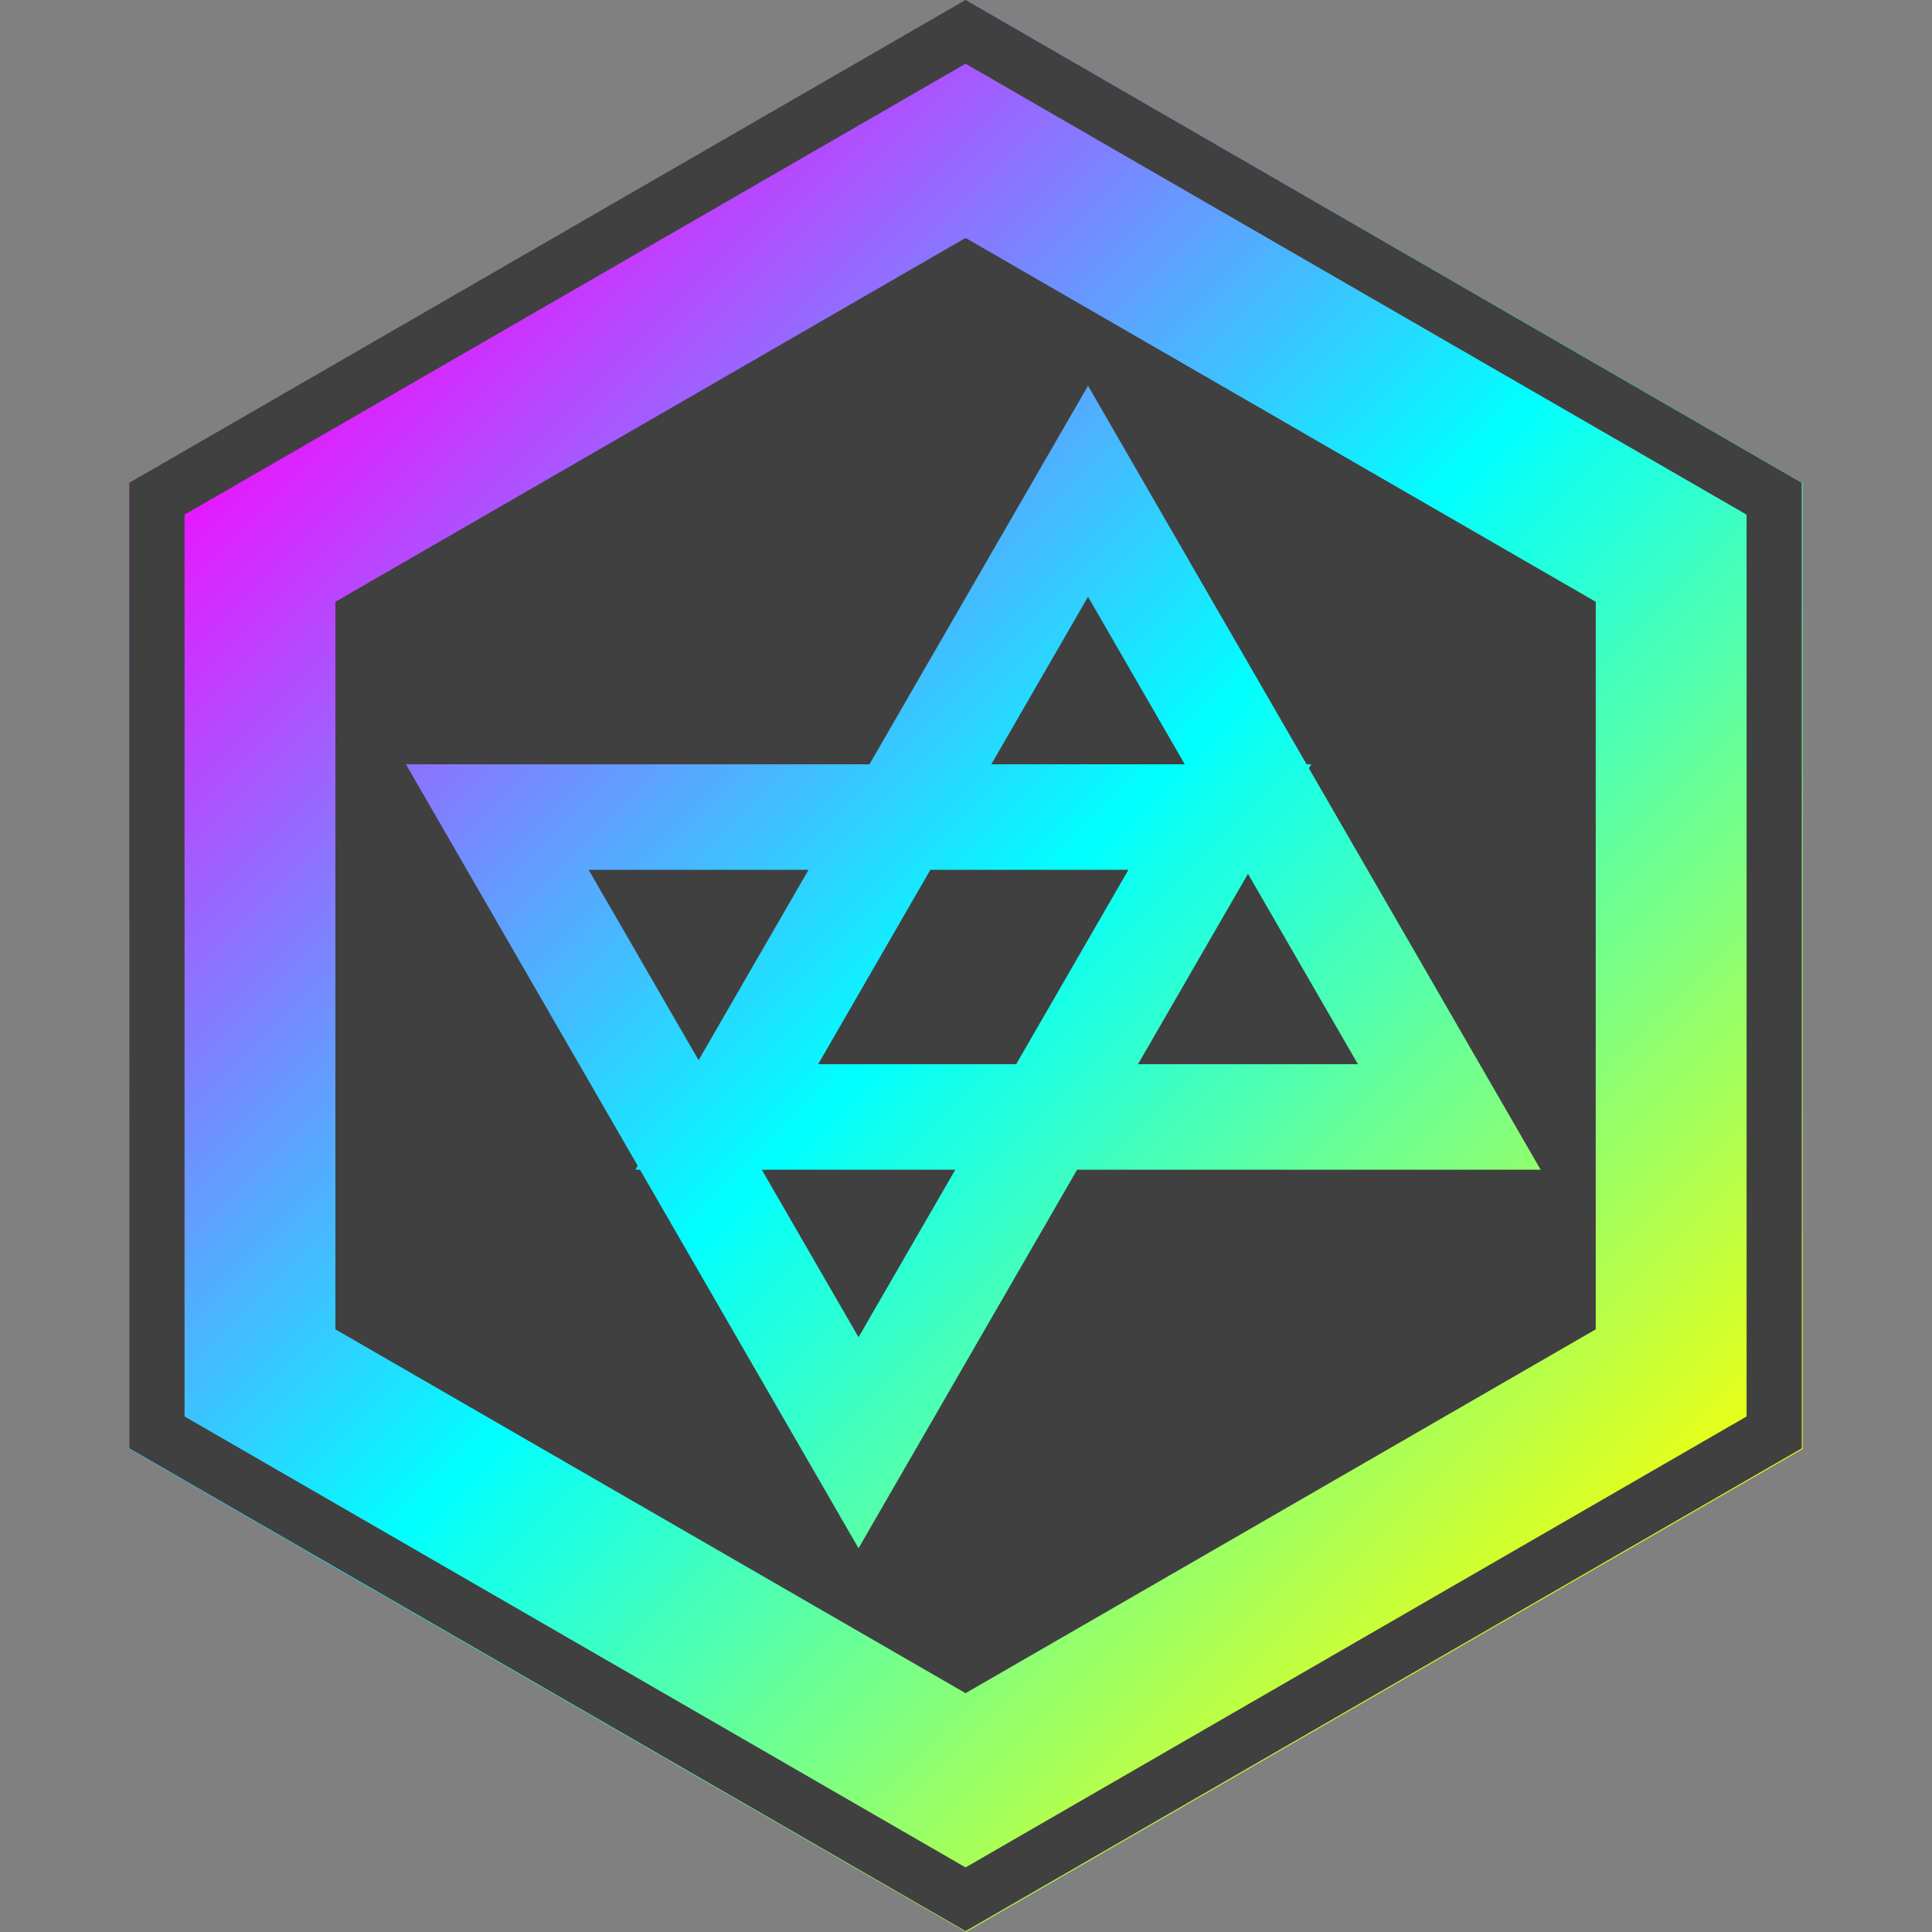 <?xml version="1.0" encoding="UTF-8" standalone="no"?>
<!-- Created with Inkscape (http://www.inkscape.org/) -->

<svg
   width="128"
   height="128"
   viewBox="0 0 128 128"
   version="1.1"
   id="svg5"
   inkscape:version="1.2 (dc2aedaf03, 2022-05-15)"
   sodipodi:docname="Hyparvisor.svg"
   xmlns:inkscape="http://www.inkscape.org/namespaces/inkscape"
   xmlns:sodipodi="http://sodipodi.sourceforge.net/DTD/sodipodi-0.dtd"
   xmlns:xlink="http://www.w3.org/1999/xlink"
   xmlns="http://www.w3.org/2000/svg"
   xmlns:svg="http://www.w3.org/2000/svg">
  <rect x="0" y="0" width="128" height="128" fill="#808080" stroke="none"/>
  <sodipodi:namedview
     id="namedview7"
     pagecolor="#ffffff"
     bordercolor="#666666"
     borderopacity="1.0"
     inkscape:showpageshadow="2"
     inkscape:pageopacity="0"
     inkscape:pagecheckerboard="true"
     inkscape:deskcolor="#d1d1d1"
     inkscape:document-units="mm"
     showgrid="false"
     inkscape:zoom="3.3638608"
     inkscape:cx="92.304651"
     inkscape:cy="65.103764"
     inkscape:window-width="1920"
     inkscape:window-height="1017"
     inkscape:window-x="1272"
     inkscape:window-y="-8"
     inkscape:window-maximized="1"
     inkscape:current-layer="layer2" />
  <defs
     id="defs2">
    <linearGradient
       inkscape:collect="always"
       id="linearGradient16364">
      <stop
         style="stop-color:#ff00ff;stop-opacity:1;"
         offset="0"
         id="stop16360" />
      <stop
         style="stop-color:#00ffff;stop-opacity:1;"
         offset="0.5"
         id="stop16368" />
      <stop
         style="stop-color:#ffff00;stop-opacity:1;"
         offset="1"
         id="stop16362" />
    </linearGradient>
    <linearGradient
       inkscape:collect="always"
       xlink:href="#linearGradient16364"
       id="linearGradient16378"
       x1="0"
       y1="64"
       x2="128"
       y2="64"
       gradientUnits="userSpaceOnUse"
       gradientTransform="translate(26.51,-64)" />
  </defs>
  <g
     inkscape:groupmode="layer"
     id="layer2"
     inkscape:label="Ebene 2"
     style="display:inline">
    <path
       id="rect16273"
       style="fill:url(#linearGradient16378);fill-opacity:1;stroke:none;stroke-width:0;stroke-dasharray:none;stroke-opacity:1;paint-order:markers fill stroke"
       d="M 45.255 -45.255 L 28.69 16.565 L 73.945 61.819 L 135.765 45.255 L 152.329 -16.565 L 107.074 -61.819 L 45.255 -45.255 z "
       transform="rotate(45)" />
  </g>
  <g
     inkscape:label="Ebene 1"
     inkscape:groupmode="layer"
     id="layer1"
     sodipodi:insensitive="true"
     style="display:inline">
    <path
       id="path2351"
       style="display:inline;fill:#404040;stroke:#f749ff;stroke-width:0;stroke-dasharray:none;stroke-opacity:1;paint-order:markers fill stroke;fill-opacity:1"
       d="M 61.17,6.424 11.392,35.164 V 92.642 L 61.17,121.381 110.948,92.642 V 35.164 Z m 0,3.794 46.491,26.843 V 88.153 90.744 L 61.17,117.587 14.679,90.744 V 37.062 Z m 0,10.372 -37.511,21.658 V 85.557 L 61.17,107.215 98.682,85.557 V 42.249 Z m 7.29,8.799 13.01,22.535 h 0.274 l -0.137,0.237 13.794,23.893 H 67.811 L 57.518,93.879 54.799,98.589 41.789,76.054 h -0.274 l 0.137,-0.237 -13.794,-23.893 h 27.59 l 10.291,-17.825 z m 0,12.561 -5.759,9.974 H 74.219 Z M 38.733,58.204 45.278,69.537 51.822,58.204 Z m 20.342,0 -6.68,11.57 h 11.788 l 6.68,-11.57 z m 18.906,0.237 -6.545,11.333 h 13.089 z m -28.941,17.613 5.759,9.974 5.759,-9.974 z"
       transform="matrix(1.113,0,0,1.113,-4.111,-7.153)" />
  </g>
</svg>
